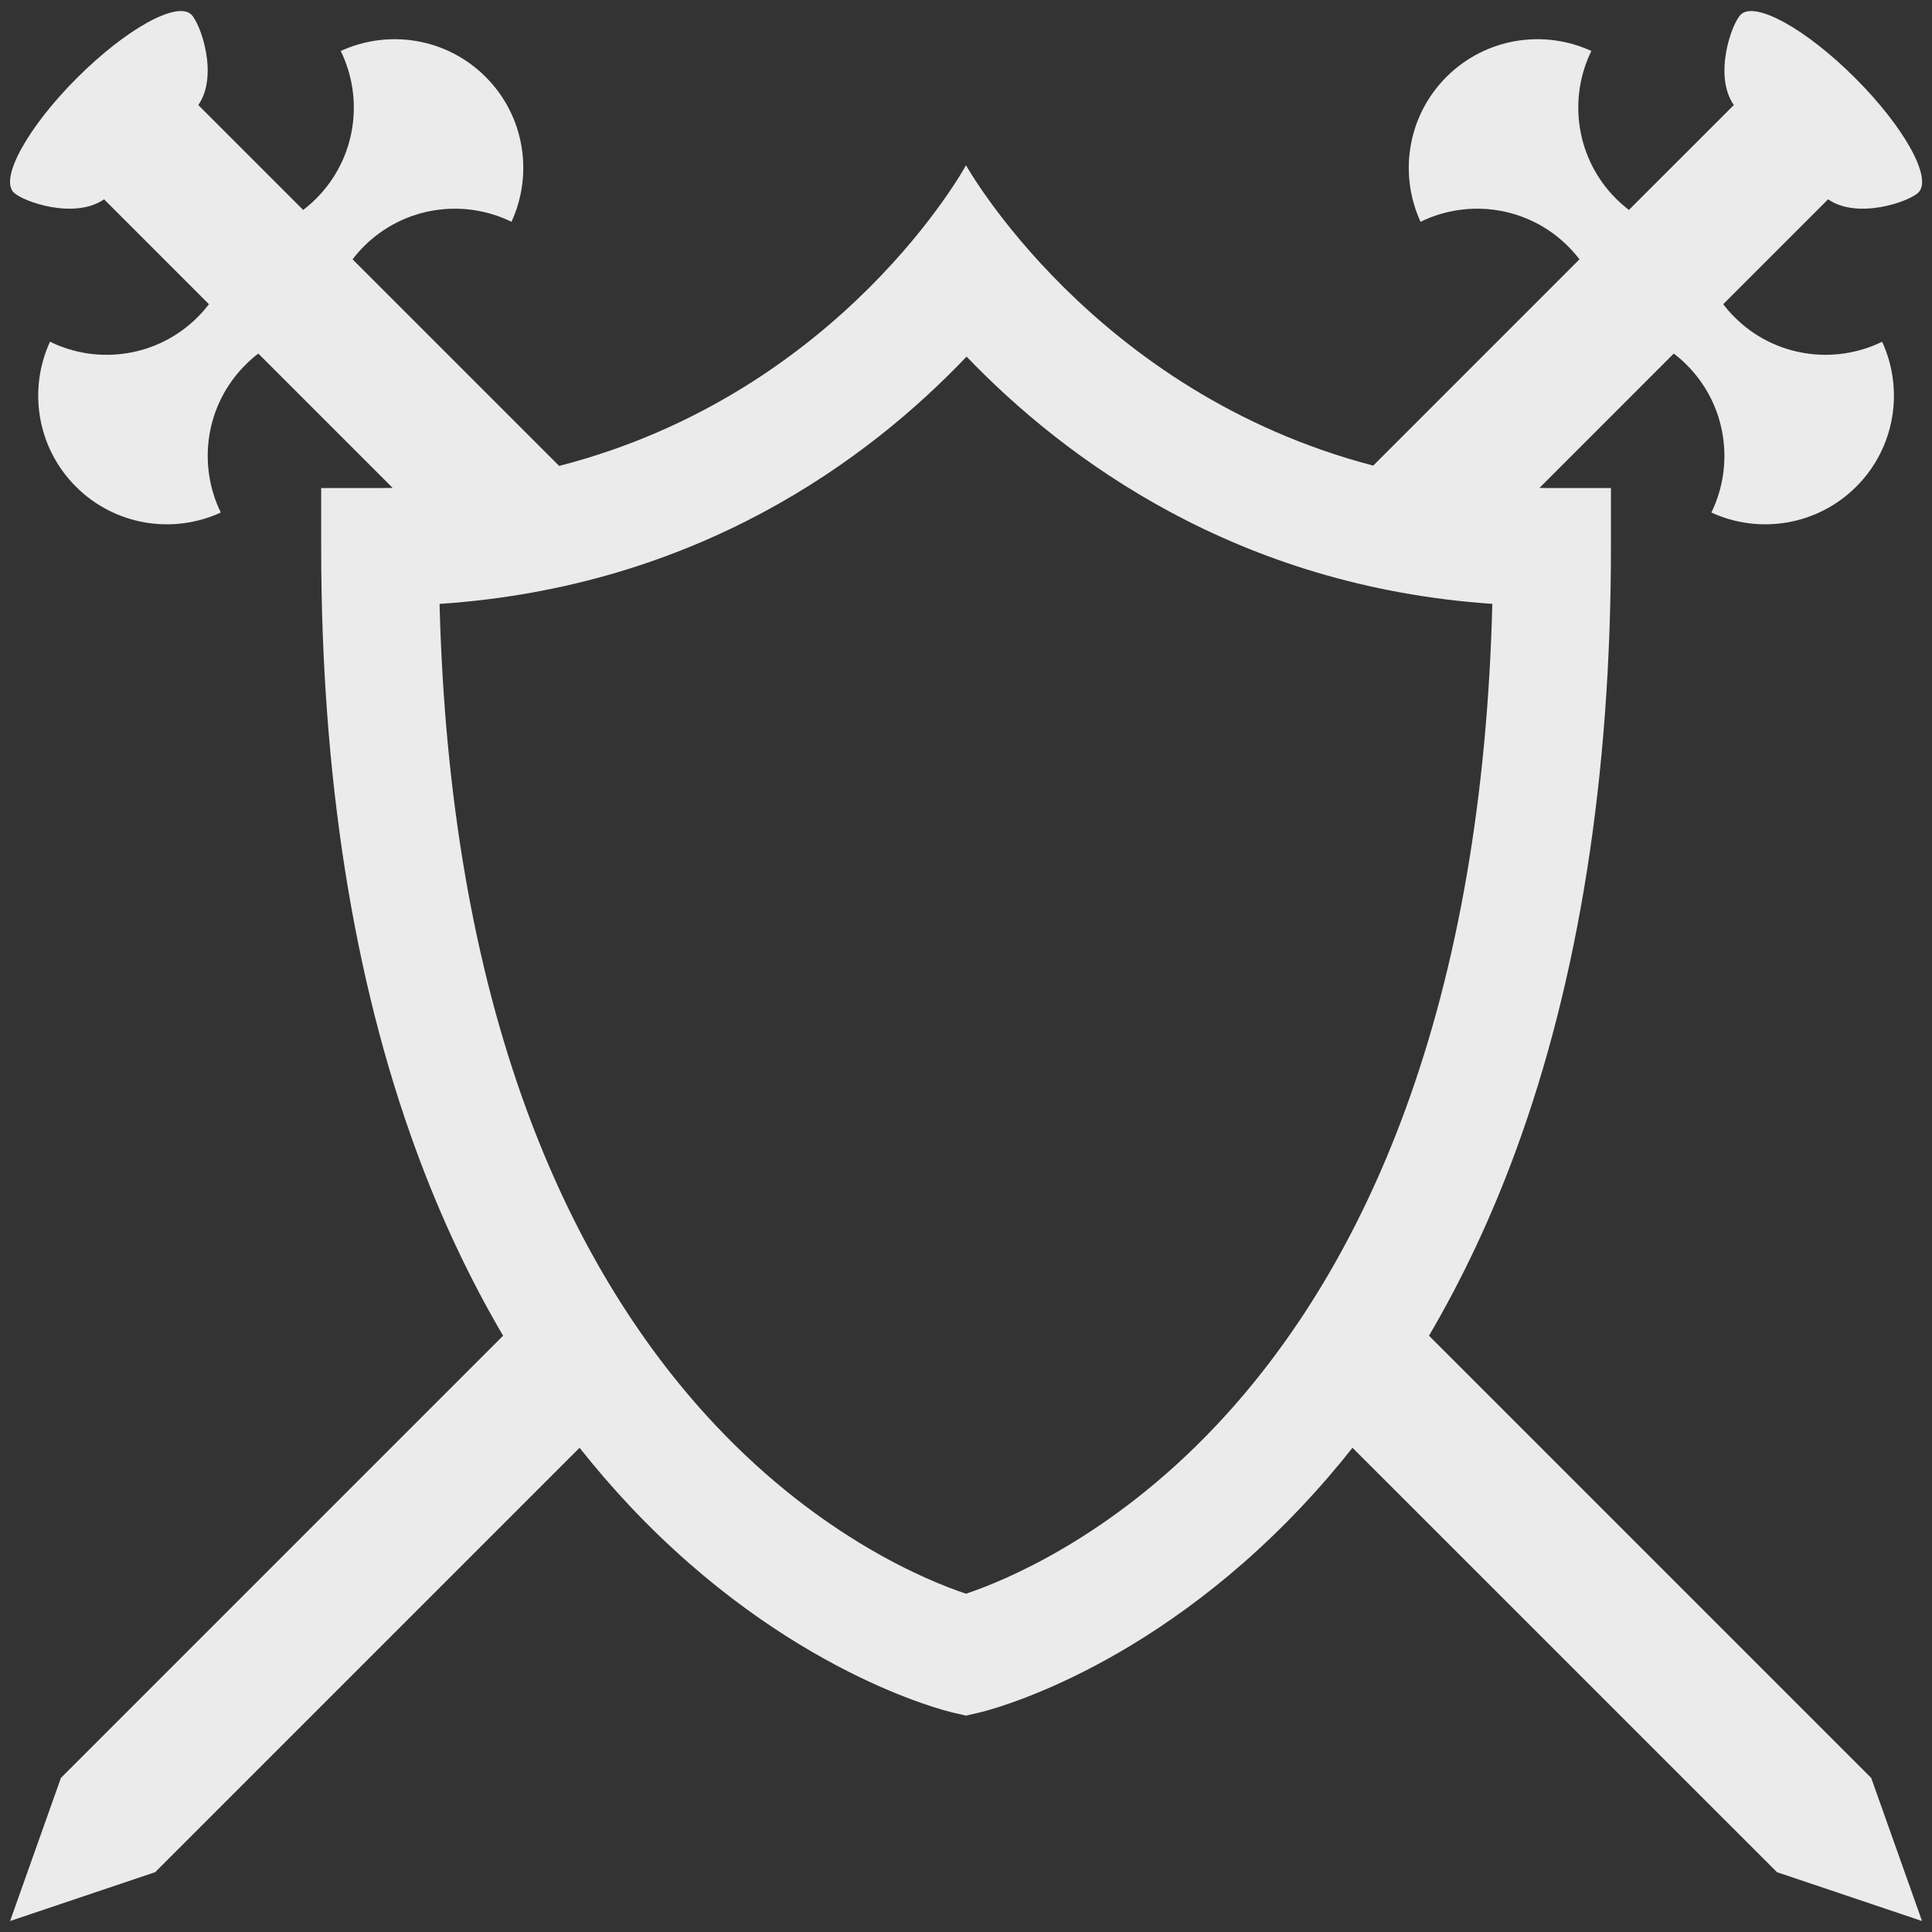 <?xml version="1.0" encoding="utf-8"?>
<!-- Generator: Adobe Illustrator 16.0.0, SVG Export Plug-In . SVG Version: 6.00 Build 0)  -->
<!DOCTYPE svg PUBLIC "-//W3C//DTD SVG 1.1//EN" "http://www.w3.org/Graphics/SVG/1.1/DTD/svg11.dtd">
<svg version="1.1" id="Capa_1" xmlns="http://www.w3.org/2000/svg" xmlns:xlink="http://www.w3.org/1999/xlink" x="0px" y="0px"
	 width="50px" height="50px" viewBox="223.389 223.389 50 50" enable-background="new 223.389 223.389 50 50" xml:space="preserve">
<rect x="223.389" y="223.389" width="50" height="50" fill="#333333" stroke="none"/>
<g>
	<path fill="#EBEBEB" d="M273.131,273.105l-1.315-3.703l-11.445-11.445c0.864-1.471,1.615-3.066,2.245-4.78
		c1.635-4.448,2.464-9.708,2.464-15.632v-1.525h-1.525c-0.109,0-0.218-0.002-0.325-0.004l3.476-3.477
		c0.117,0.089,0.229,0.187,0.336,0.294c1.033,1.033,1.244,2.577,0.637,3.82c1.229,0.567,2.735,0.344,3.75-0.67
		c1.014-1.014,1.236-2.519,0.669-3.75c-1.243,0.608-2.786,0.397-3.819-0.636c-0.107-0.107-0.204-0.219-0.294-0.335l2.715-2.715
		c0.767,0.532,2.103,0.059,2.339-0.177c0.366-0.366-0.367-1.692-1.639-2.962c-1.271-1.271-2.596-2.004-2.963-1.639
		c-0.235,0.237-0.709,1.573-0.177,2.339l-2.715,2.714c-0.116-0.089-0.229-0.188-0.335-0.293c-1.033-1.034-1.246-2.577-0.637-3.82
		c-1.229-0.567-2.735-0.344-3.75,0.67c-1.014,1.014-1.237,2.52-0.67,3.75c1.243-0.609,2.786-0.397,3.819,0.636
		c0.106,0.107,0.205,0.219,0.294,0.335l-5.338,5.339c-7.258-1.895-10.539-7.773-10.539-7.773s-3.207,5.896-10.529,7.781
		l-5.347-5.347c0.089-0.116,0.187-0.229,0.294-0.335c1.033-1.033,2.576-1.245,3.819-0.636c0.567-1.231,0.345-2.736-0.669-3.75
		c-1.014-1.014-2.52-1.237-3.75-0.67c0.609,1.243,0.398,2.786-0.636,3.82c-0.106,0.106-0.219,0.204-0.336,0.293l-2.714-2.714
		c0.532-0.766,0.059-2.103-0.178-2.339c-0.366-0.366-1.692,0.368-2.962,1.638c-1.271,1.27-2.004,2.597-1.638,2.963
		c0.237,0.236,1.573,0.709,2.339,0.177l2.714,2.715c-0.089,0.117-0.187,0.228-0.293,0.335c-1.034,1.033-2.577,1.245-3.82,0.636
		c-0.567,1.23-0.344,2.735,0.67,3.75c1.014,1.014,2.52,1.237,3.75,0.67c-0.608-1.243-0.397-2.787,0.636-3.82
		c0.106-0.107,0.219-0.205,0.335-0.294l3.477,3.477c-0.108,0.002-0.216,0.004-0.326,0.004h-1.524v1.525
		c0,5.924,0.829,11.185,2.463,15.632c0.63,1.714,1.381,3.31,2.245,4.78l-11.444,11.445l-1.315,3.703l3.754-1.264l10.984-10.984
		c0.418,0.528,0.855,1.035,1.31,1.518c4.062,4.309,8.177,5.295,8.35,5.335l0.342,0.079l0.342-0.079
		c0.172-0.04,4.289-1.027,8.349-5.335c0.456-0.482,0.892-0.989,1.31-1.518l10.986,10.984L273.131,273.105z M254.862,260.283
		c-2.748,2.915-5.514,4.031-6.474,4.351c-0.96-0.319-3.726-1.436-6.474-4.351c-2.059-2.185-3.705-4.93-4.891-8.158
		c-1.376-3.743-2.133-8.147-2.258-13.107c6.668-0.446,11.1-3.732,13.639-6.4c2.555,2.661,6.999,5.948,13.606,6.399
		c-0.125,4.96-0.882,9.365-2.258,13.108C258.567,255.353,256.922,258.098,254.862,260.283z"/>
</g>
</svg>
